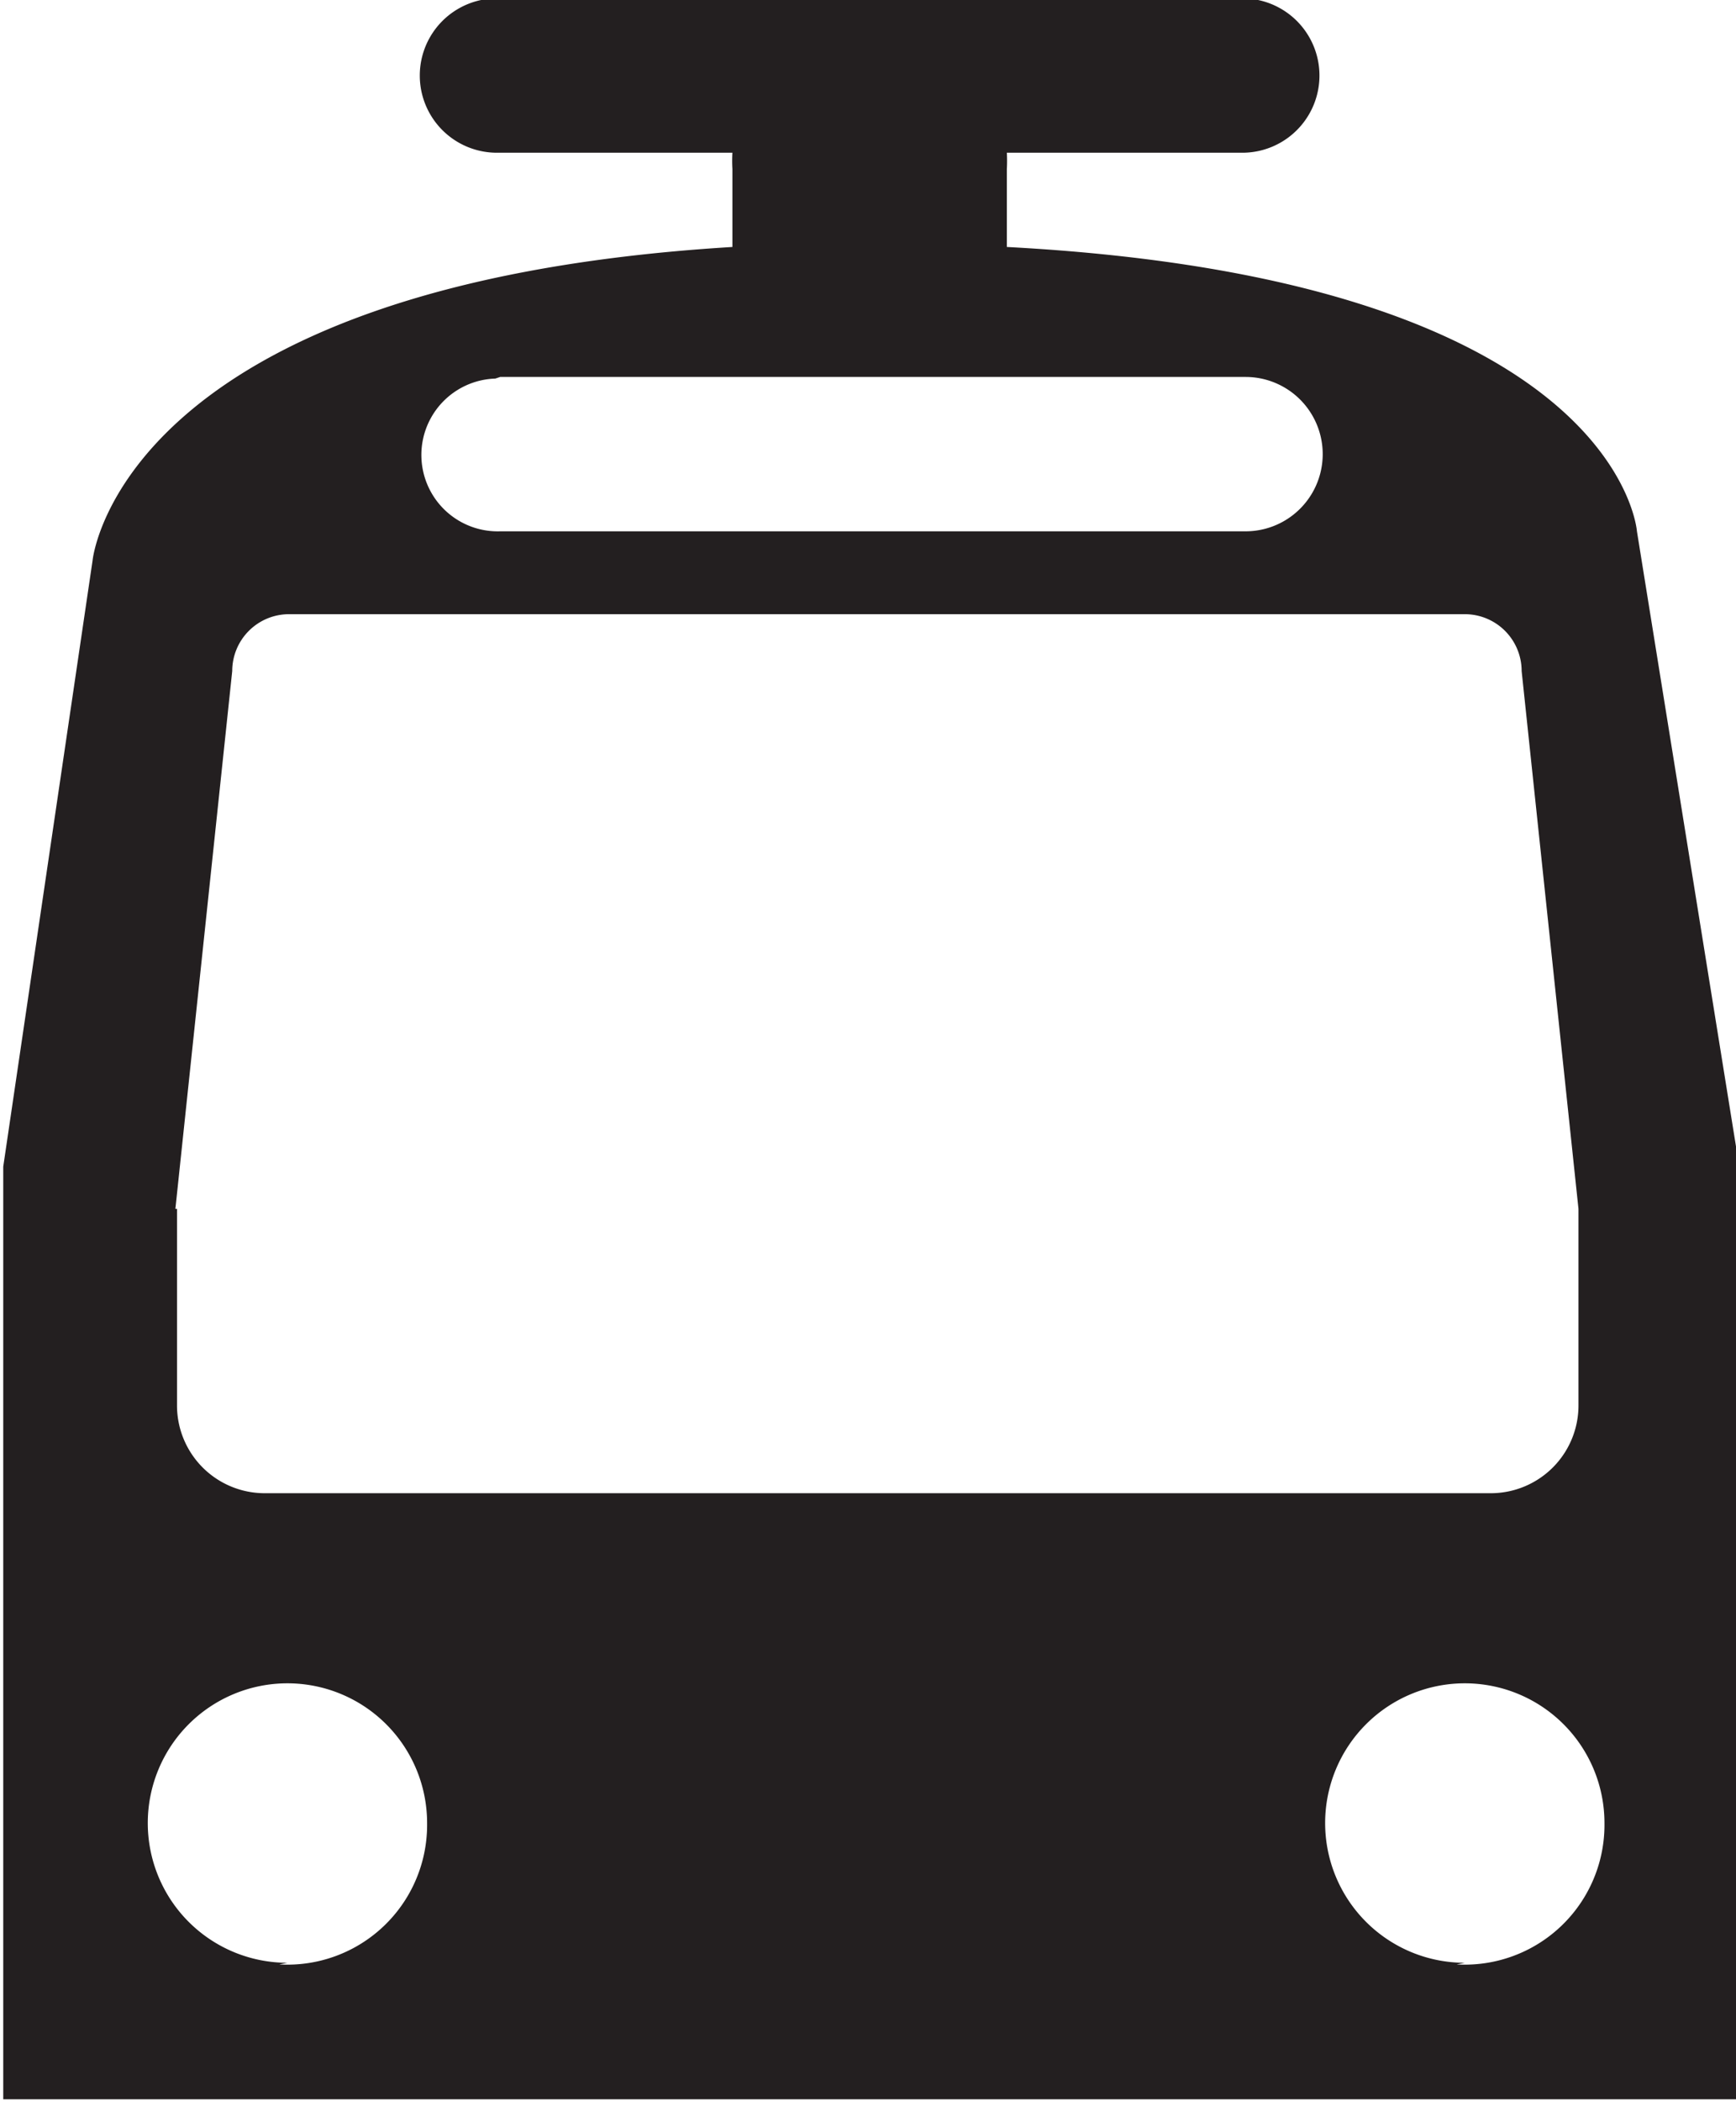 <svg xmlns="http://www.w3.org/2000/svg" viewBox="0 0 10.69 12.93"><defs><style>.a{fill:#231f20;}</style></defs><title>transit</title><path class="a" d="M400.86,302.75s-0.11-1.55-3.88-1.75v-0.48a0.9,0.9,0,0,0,0-.1h1.45a0.47,0.47,0,0,0,0-.95h-4.59a0.47,0.47,0,0,0,0,.95h1.45a0.87,0.87,0,0,0,0,.1V301c-3.78.23-3.94,1.93-3.94,1.93l-0.55,3.73v5.74h10.69v-5.74Zm-7-.95h4.59a0.47,0.47,0,0,1,0,.95h-4.59A0.47,0.47,0,0,1,393.83,301.81Zm-2,5.12,0.35-3.31a0.35,0.35,0,0,1,.35-0.35h7.24a0.35,0.35,0,0,1,.35.35l0.35,3.31v1.21a0.54,0.54,0,0,1-.54.54h-7.55a0.54,0.54,0,0,1-.54-0.54v-1.21Zm0.69,4.64a0.86,0.86,0,1,1,.86-0.86A0.86,0.86,0,0,1,392.5,311.57Zm7.25,0a0.86,0.86,0,1,1,.86-0.86A0.86,0.86,0,0,1,399.75,311.57Z" transform="translate(-390.78 -299.48)"/></svg>